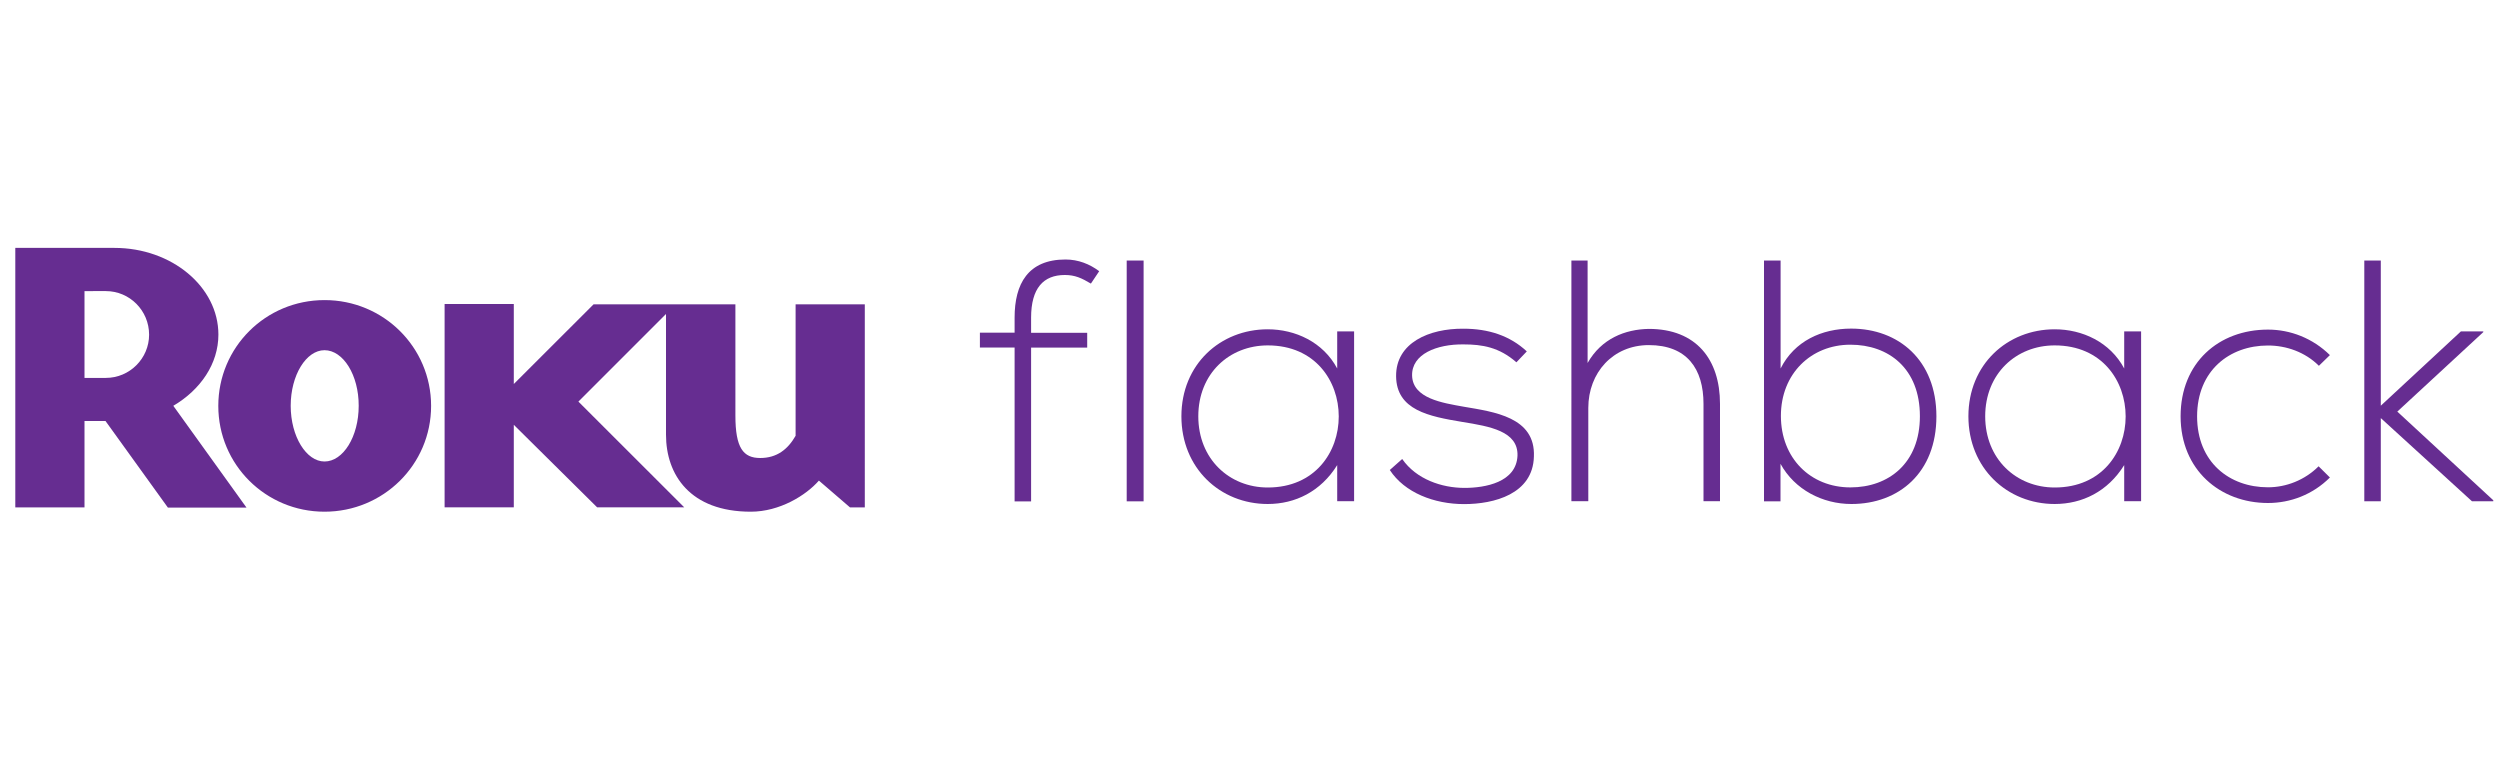 <?xml version="1.0" encoding="utf-8"?>
<!-- Generator: Adobe Illustrator 21.0.0, SVG Export Plug-In . SVG Version: 6.00 Build 0)  -->
<svg version="1.1" id="Layer_1" xmlns="http://www.w3.org/2000/svg" xmlns:xlink="http://www.w3.org/1999/xlink" x="0px" y="0px"
	 viewBox="0 0 2500 776" style="enable-background:new 0 0 2500 776;" xml:space="preserve">
<style type="text/css">
	.st0{fill:#662D91;}
</style>
<path class="st0" d="M149.1,334.7c0-24.1-19.4-43.6-43.2-43.6H84.5v86.8h21.4C129.7,377.9,149.1,358.4,149.1,334.7 M246.5,507.6
	h-78.6l-62.4-86.6h-21v86.4H15.3V247.9h99.2c57.2,0,103.9,38.9,103.9,86.7c0,29.2-17.9,55.2-45.1,71.2L246.5,507.6"/>
<path class="st0" d="M324.5,350.2c-18.3,0-33.8,24.9-33.8,55.6s15.6,55.7,33.8,55.7c18.7,0,34.2-24.9,34.2-55.7
	C358.8,375.1,343.2,350.2,324.5,350.2 M431.1,405.9c0,58.8-47.8,105.8-106.6,105.8c-58.8,0-106.2-47.1-106.2-105.8
	c0-58.7,47.4-105.8,106.2-105.8C383.3,300,431.1,347.1,431.1,405.9 M593.6,304.3l-79.8,79.7v-80h-69.2v203.3h69.2v-82.5l83.3,82.5
	h87.1L578.4,401.6l87.6-87.6v120.7c0,40.1,24.1,77,84.8,77c28.8,0,55.2-16.3,68.1-31.1l31.1,26.8h14.8V304.3h-69.2v131.5
	c-7.8,13.6-18.7,22.2-35.4,22.2c-17,0-24.8-10.1-24.8-42.4V304.3H593.6L593.6,304.3z"/>
<g>
	<g>
		<path class="st0" d="M1014.6,501.2V347.5h-34.7v-14.8h34.7v-15.1c0-33.7,13.4-58.1,50.9-58.1c12.7,0,24.1,4.5,33.7,11.7l-8.3,12.4
			c-9.3-5.5-15.8-8.6-26.1-8.6c-21.3,0-33.7,13.1-33.7,42.7v15.1h56.1v14.8h-56.1v153.8H1014.6z"/>
		<path class="st0" d="M1143.6,260.5v240.8h-16.9V260.5H1143.6z"/>
		<path class="st0" d="M1354.1,331.3c0,56.8,0,113.2,0,169.9h-16.9v-36.1c-16.5,26.5-42,38.9-69.5,38.9c-47.5,0-86.3-35.8-86.3-87.7
			s38.9-87,86.3-87c27.5,0,55.4,12.7,69.5,39.2v-37.1H1354.1z M1198.3,416.3c0,42.7,31,71.2,69.5,71.2c94.6,0,94.6-142.1,0-142.1
			C1229.2,345.4,1198.3,373.6,1198.3,416.3z"/>
		<path class="st0" d="M1516.4,362.3c-17.2-15.1-34.1-17.9-53-17.9c-26.5-0.3-51.9,9.6-51.3,31.3c0.7,22.7,30.3,27.2,51.6,31
			c30.3,5.2,71.9,10.3,70.2,49.9c-1,37.5-39.9,47.5-69.8,47.5s-59.5-11.4-74.3-34.1l12.4-11c14.1,20.3,39.6,28.9,62.3,28.9
			c20.6,0,51.9-5.5,53-32.3c0.7-24.4-27.5-29.2-55.4-33.7c-33-5.5-65.7-11.7-66-45.7c-0.3-33.4,33-47.8,67.4-47.5
			c24.8,0,46.4,6.9,63.3,22.7L1516.4,362.3z"/>
		<path class="st0" d="M1587.6,260.5V363c13.8-24.4,37.5-33.7,61.2-34.1c47.5,0,71.2,30.6,71.2,75v97.3h-16.5v-97.3
			c0-35.1-16.5-58.8-54.7-58.8c-35.8,0-60.5,27.5-60.5,62.9v93.2h-16.9V260.5H1587.6z"/>
		<path class="st0" d="M1780.6,260.5v108c13.8-27.5,41.3-39.9,70.5-39.9c47.5,0,85.3,31.6,85.3,87.7c0,56.4-37.5,87.7-85,87.7
			c-28.9,0-56.8-14.4-70.9-40.2v37.5h-16.5V260.5H1780.6z M1780.9,415.9c0,42.3,29.6,71.5,69.5,71.5c38.2,0,69.5-24.1,69.5-71.2
			c0-47.8-31.3-71.5-69.5-71.5C1811.2,344.7,1780.9,373.6,1780.9,415.9z"/>
		<path class="st0" d="M2141.1,331.3c0,56.8,0,113.2,0,169.9h-16.9v-36.1c-16.5,26.5-42,38.9-69.5,38.9c-47.5,0-86.3-35.8-86.3-87.7
			s38.9-87,86.3-87c27.5,0,55.4,12.7,69.5,39.2v-37.1H2141.1z M1985.2,416.3c0,42.7,31,71.2,69.5,71.2c94.6,0,94.6-142.1,0-142.1
			C2016.2,345.4,1985.2,373.6,1985.2,416.3z"/>
		<path class="st0" d="M2329.9,477.5c-17.2,17.2-39.6,25.5-61.9,25.5c-47.8,0-87.4-33-87.4-86.7s38.2-86.7,87.4-86.7
			c22.4,0,44.7,8.6,61.9,25.5l-11,10.7c-13.8-13.8-32.7-20.3-50.9-20.3c-38.5,0-70.9,25.1-70.9,70.9s32.3,70.9,70.9,70.9
			c18.2,0,36.8-7.2,50.6-21L2329.9,477.5z"/>
		<path class="st0" d="M2380.8,260.5v145.2l80.1-74.3h22.4v0.7l-86,79.5l96,88.7v1h-21.3l-91.2-83.2v83.2h-16.5V260.5H2380.8z"/>
	</g>
</g>
</svg>
